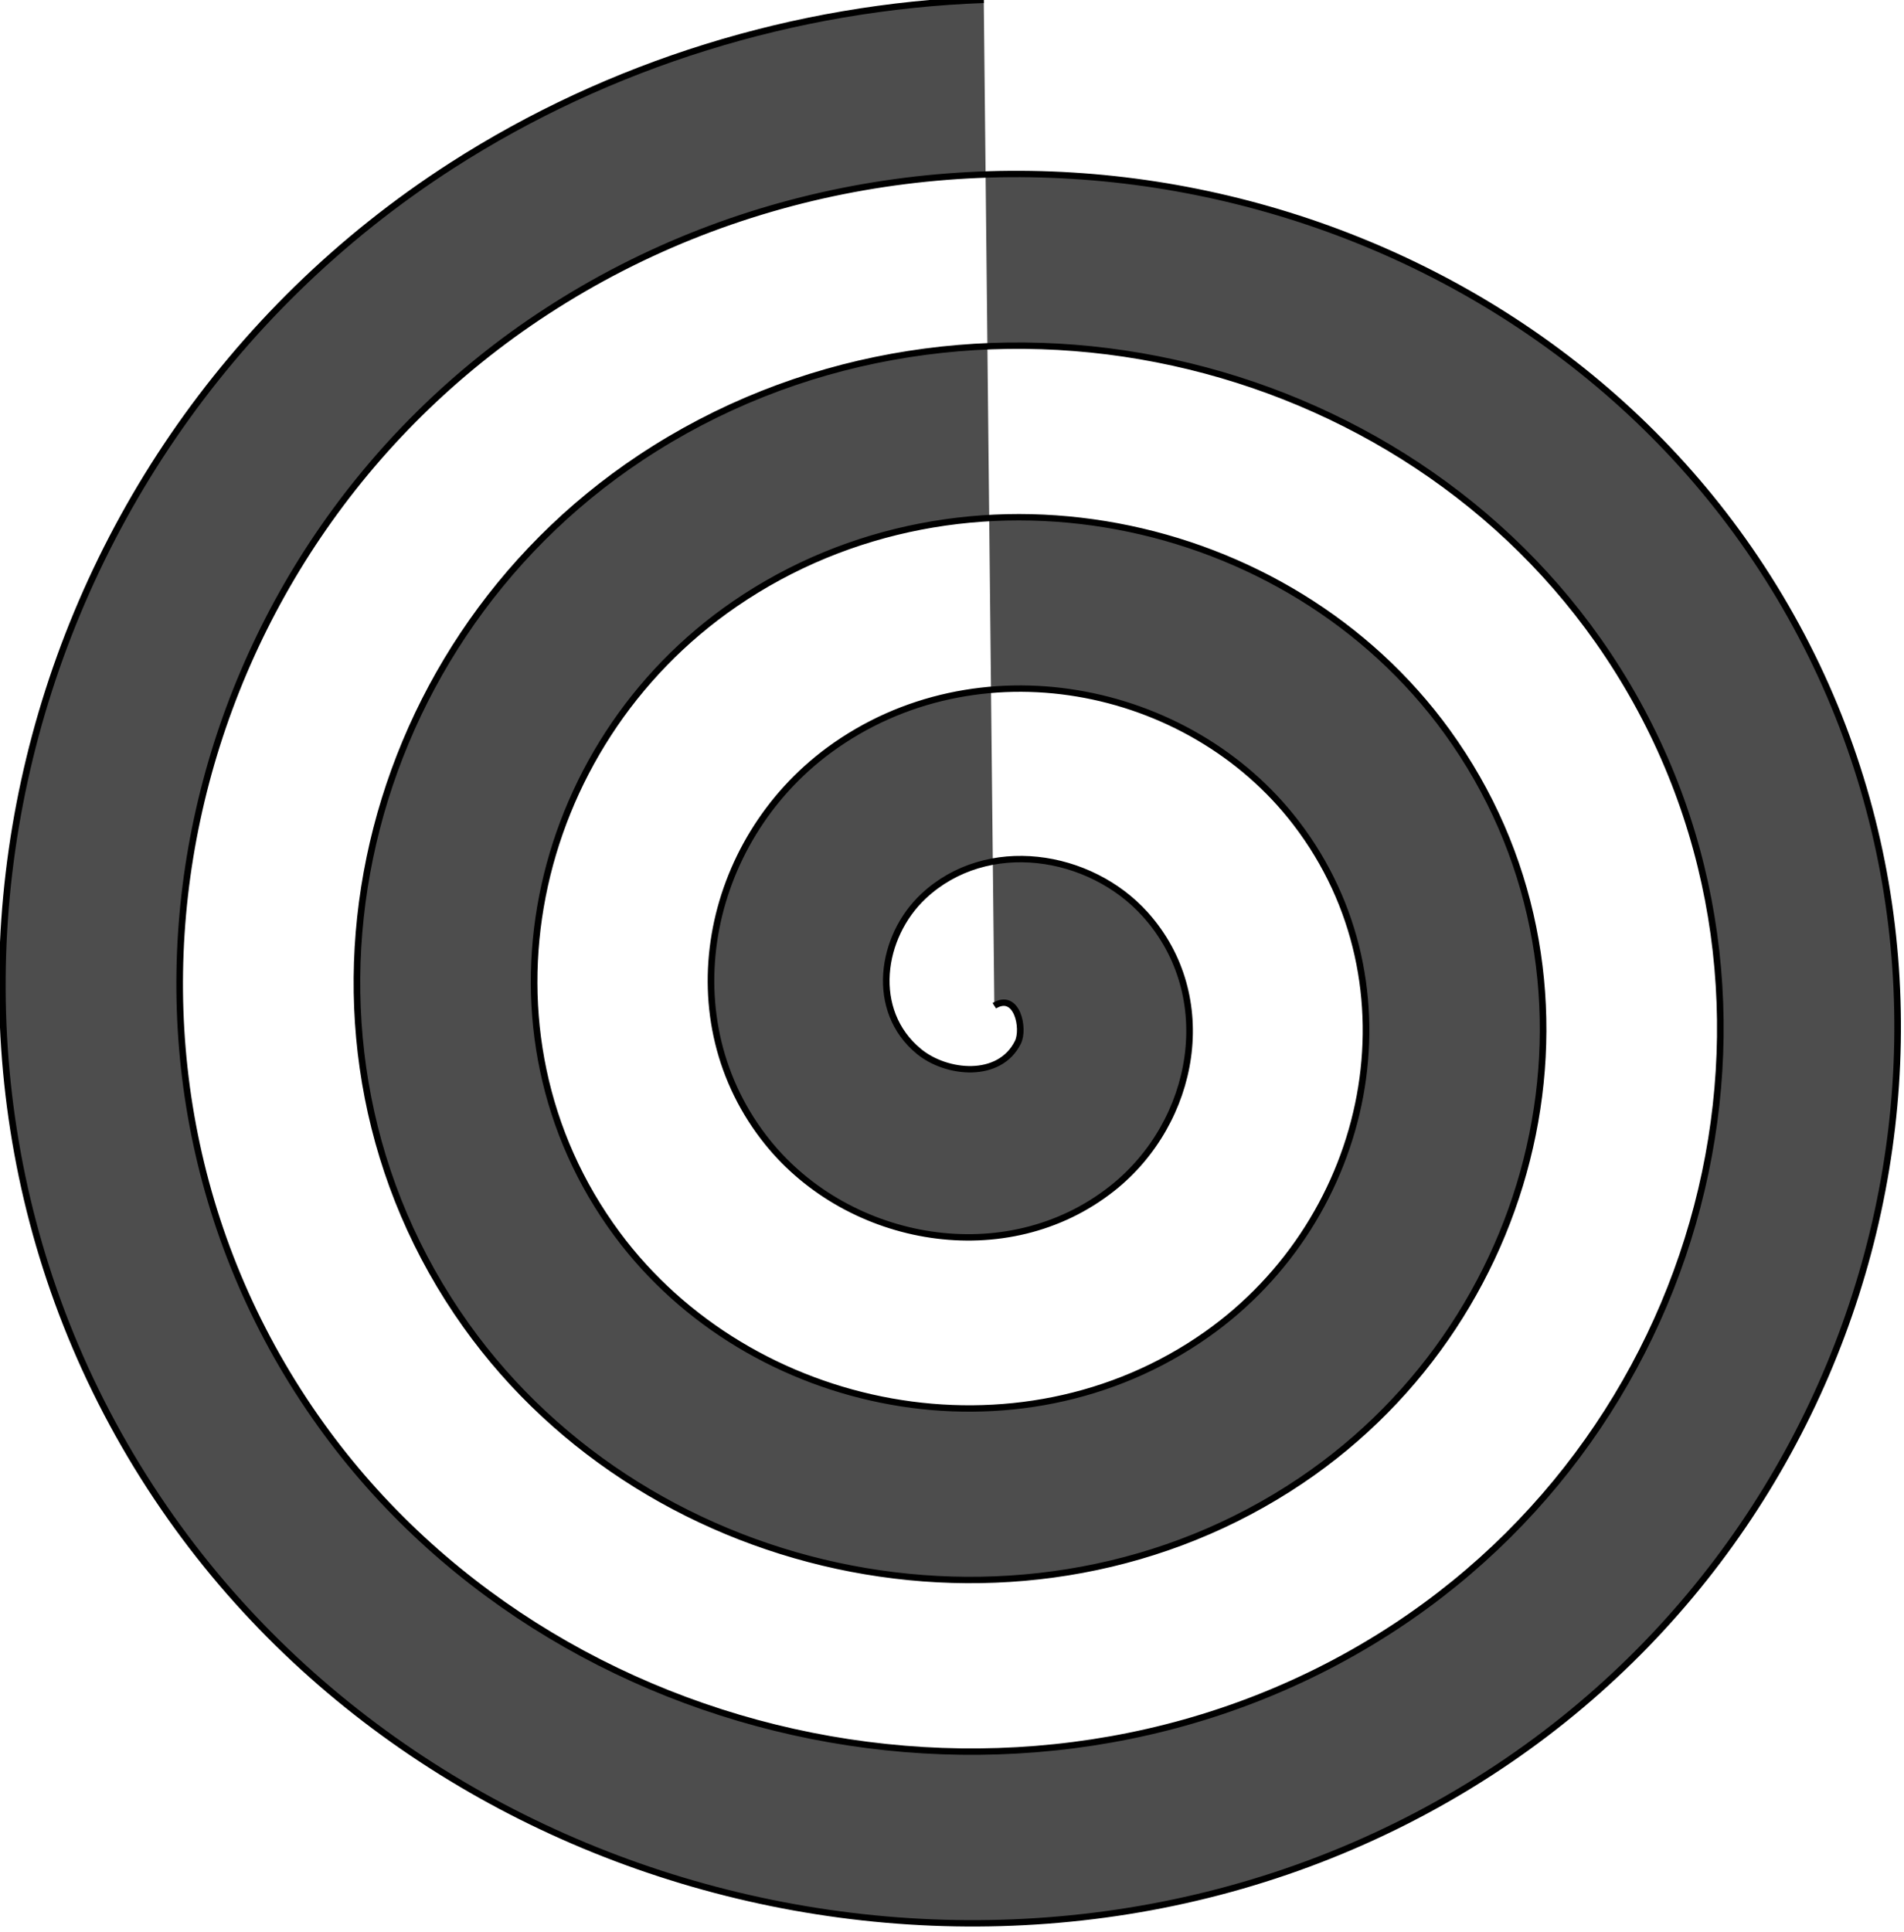 <?xml version="1.0" encoding="UTF-8" standalone="no"?>
<!-- Created with Inkscape (http://www.inkscape.org/) -->

<svg
   xmlns:dc="http://purl.org/dc/elements/1.1/"
   xmlns:cc="http://creativecommons.org/ns#"
   xmlns:rdf="http://www.w3.org/1999/02/22-rdf-syntax-ns#"
   xmlns:svg="http://www.w3.org/2000/svg"
   xmlns="http://www.w3.org/2000/svg"
   xmlns:sodipodi="http://sodipodi.sourceforge.net/DTD/sodipodi-0.dtd"
   xmlns:inkscape="http://www.inkscape.org/namespaces/inkscape"
   width="10.173mm"
   height="10.32mm"
   viewBox="0 0 36.044 36.566"
   id="svg2"
   version="1.1"
   inkscape:version="0.91 r13725"
   sodipodi:docname="advanced_amp.svg">
  <defs
     id="defs4" />
  <sodipodi:namedview
     id="base"
     pagecolor="#ffffff"
     bordercolor="#666666"
     borderopacity="1.0"
     inkscape:pageopacity="0.0"
     inkscape:pageshadow="2"
     inkscape:zoom="3.959798"
     inkscape:cx="-21.696054"
     inkscape:cy="15.749746"
     inkscape:document-units="px"
     inkscape:current-layer="layer1"
     showgrid="false"
     fit-margin-top="0"
     fit-margin-left="0"
     fit-margin-right="0"
     fit-margin-bottom="0"
     inkscape:window-width="1920"
     inkscape:window-height="1056"
     inkscape:window-x="0"
     inkscape:window-y="24"
     inkscape:window-maximized="1" />
  <g
     inkscape:label="Layer 1"
     inkscape:groupmode="layer"
     id="layer1"
     transform="translate(-368.338,-624.099)">
    <path
       sodipodi:type="spiral"
       style="fill:#4d4d4d;fill-rule:evenodd;stroke:#000000;stroke-width:1px;stroke-linecap:butt;stroke-linejoin:miter;stroke-opacity:1"
       id="path4136"
       sodipodi:cx="288.57144"
       sodipodi:cy="620.93365"
       sodipodi:expansion="1"
       sodipodi:revolution="5.8372855"
       sodipodi:radius="157.33957"
       sodipodi:argument="-19.408155"
       sodipodi:t0="0"
       d="m 288.571,620.934 c 3.438,-2.149 4.593,3.574 3.571,5.714 -2.768,5.799 -10.824,4.975 -15,1.429 -7.47,-6.344 -5.836,-17.964 0.714,-24.286 9.612,-9.278 25.209,-6.746 33.571,2.857 11.146,12.8 7.679,32.493 -5,42.857 -15.956,13.042 -39.796,8.625 -52.143,-7.143 -14.953,-19.097 -9.577,-47.11 9.286,-61.429 22.229,-16.874 54.43,-10.534 70.714,11.429 18.801,25.357 11.494,61.755 -13.571,80 -28.48,20.731 -69.082,12.455 -89.286,-15.714 -22.665,-31.602 -13.419,-76.412 17.857,-98.571 34.722,-24.601 83.744,-14.383 107.857,20 26.538,37.841 15.348,91.077 -22.143,117.143 -40.959,28.477 -98.411,16.314 -126.429,-24.286 -30.416,-44.076 -17.281,-105.746 26.429,-135.714 47.192,-32.356 113.081,-18.248 145,28.571 34.297,50.308 19.215,120.417 -30.714,154.286 -53.424,36.239 -127.754,20.183 -163.571,-32.857 -38.181,-56.539 -21.151,-135.091 35,-172.857 59.654,-40.123 142.428,-22.119 182.143,37.143 42.065,62.769 23.087,149.766 -39.286,191.429 -65.883,44.008 -157.103,24.055 -200.714,-41.429 -45.951,-68.998 -25.024,-164.441 43.571,-210 23.838,-15.832 51.953,-24.832 80.543,-25.903"
       transform="matrix(0.125,0,0,0.121,351.09,568)" />
  </g>
</svg>
